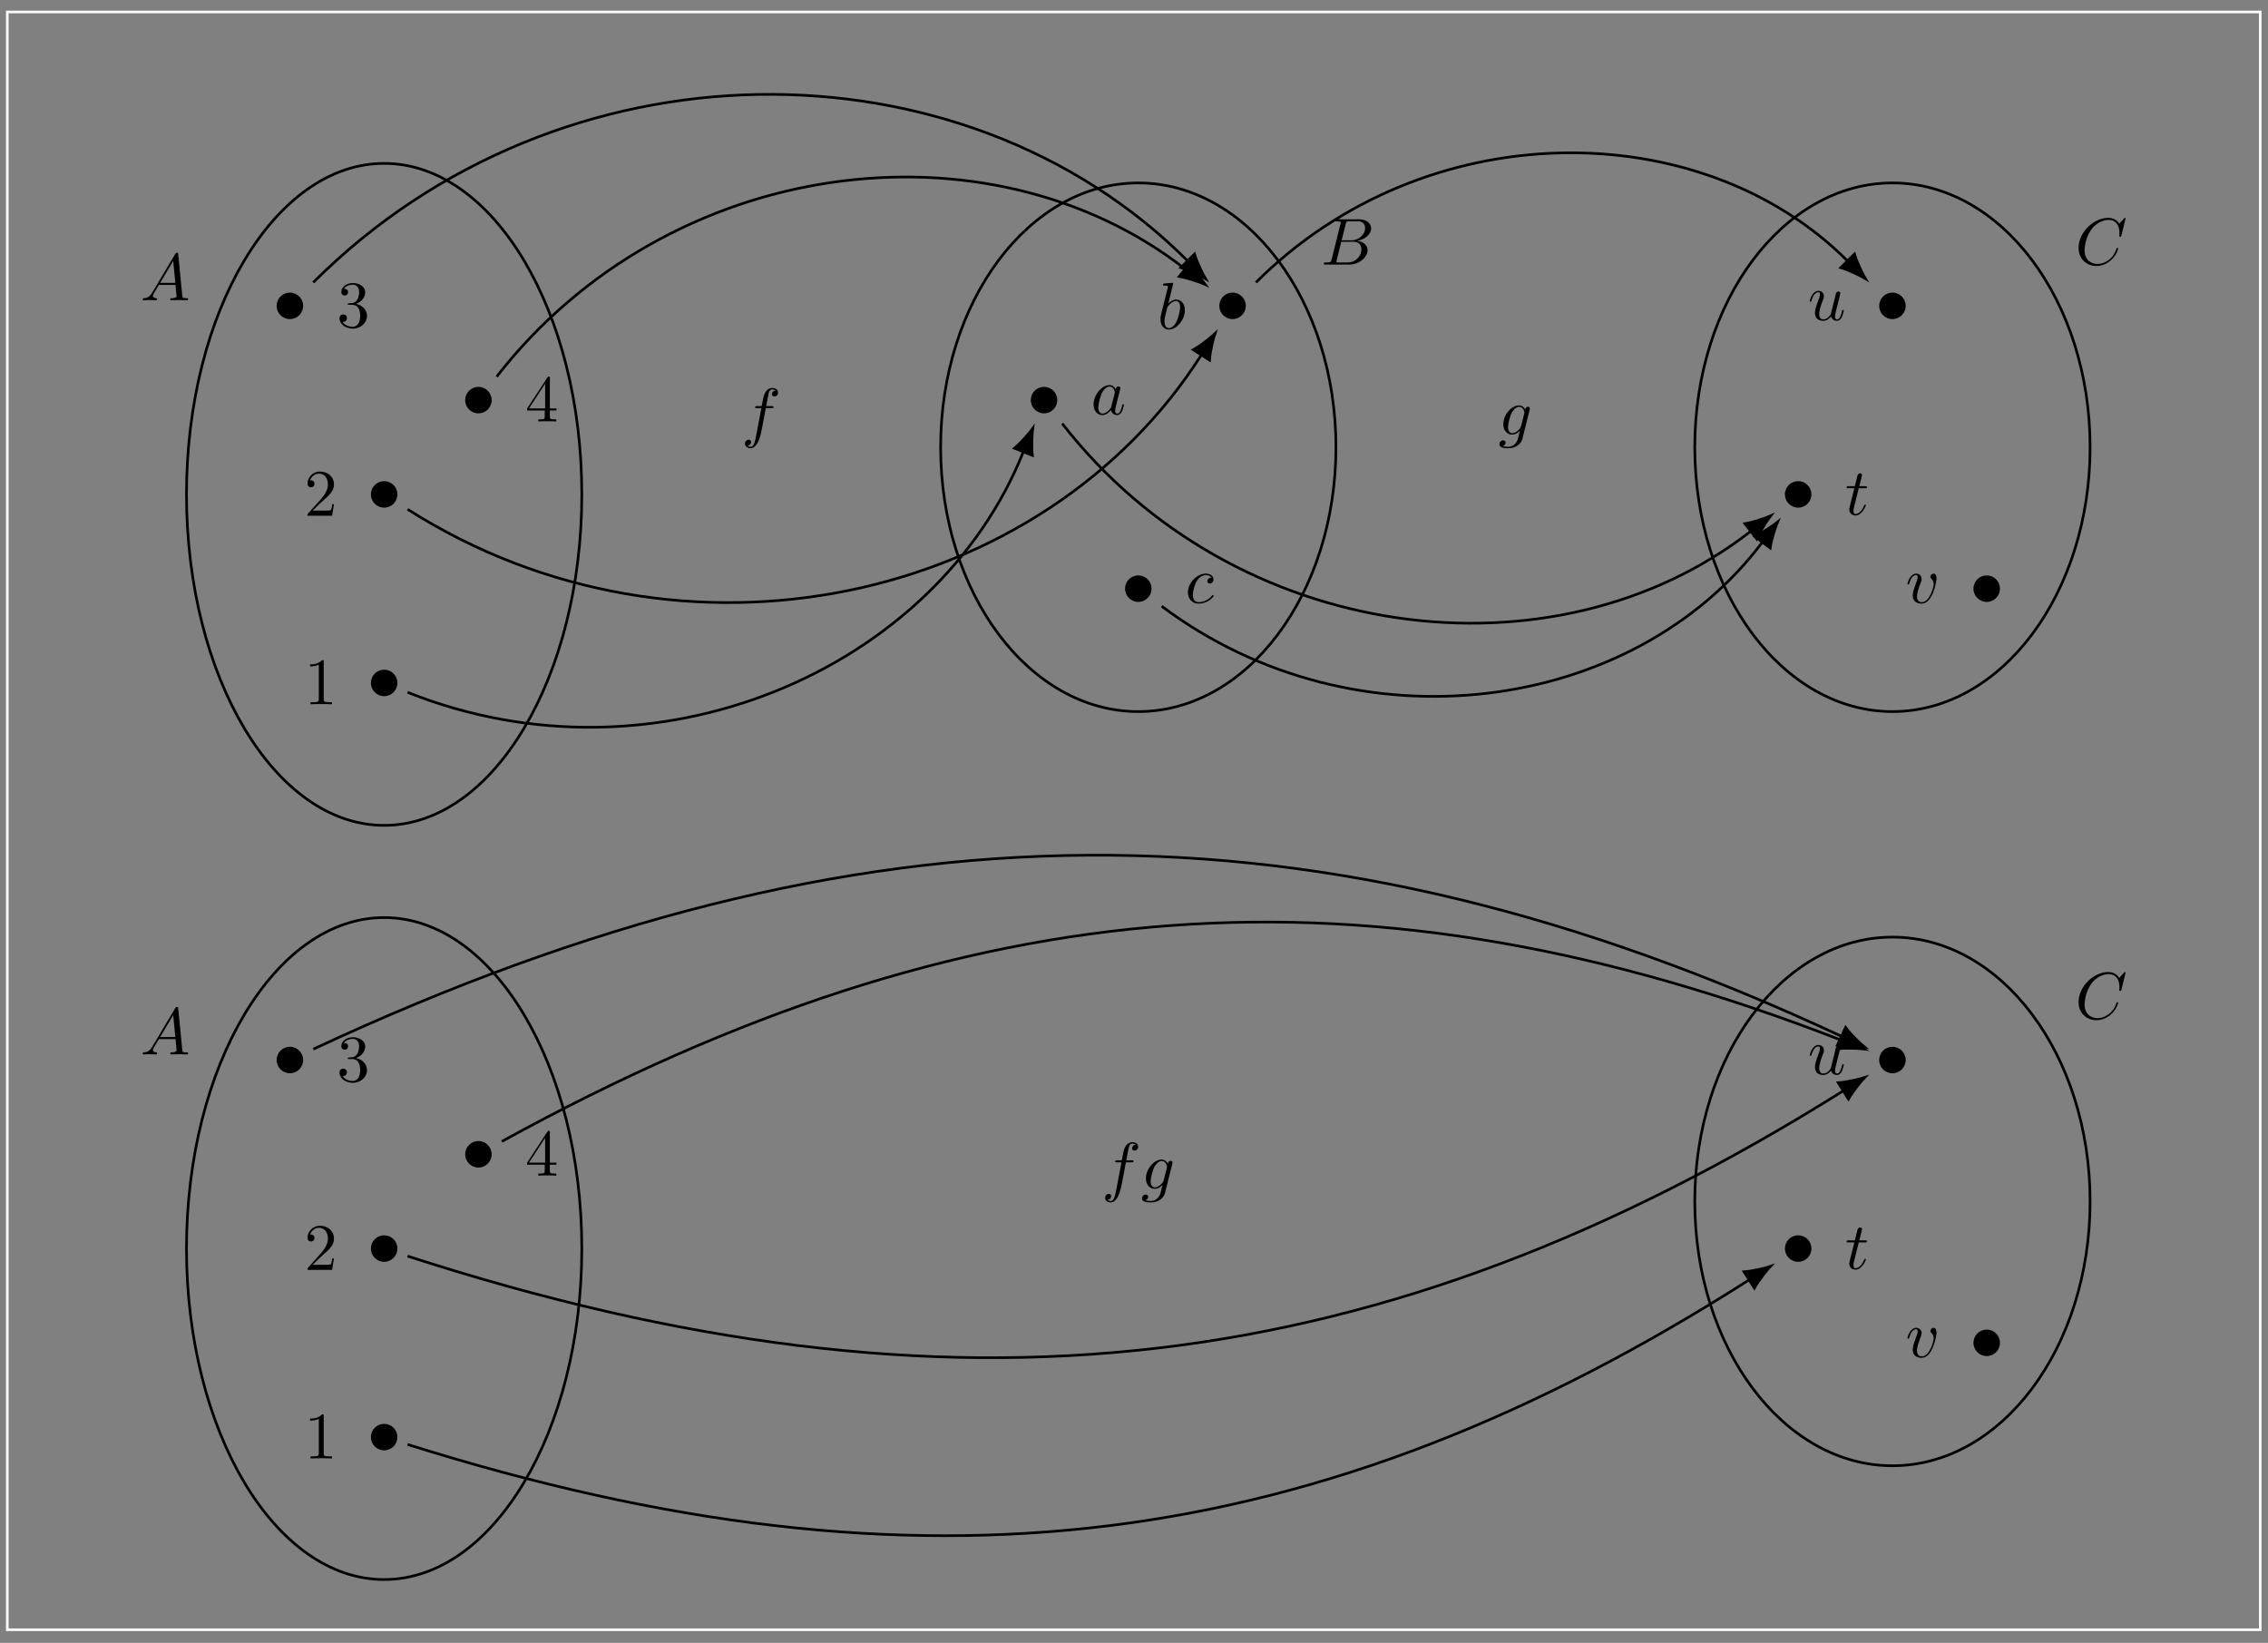 <svg xmlns="http://www.w3.org/2000/svg" xmlns:xlink="http://www.w3.org/1999/xlink" xmlns:inkscape="http://www.inkscape.org/namespaces/inkscape" version="1.1" width="341" height="247" viewBox="0 0 341 247">
<rect x="0" y="0" width="341" height="247" fill="#808080" stroke="none"/>
<defs>
<path id="font_1_1" d="M.294 .64C.294 .664 .294 .666 .271 .666 .209 .602 .121 .602 .089 .602V.571C.109 .571 .168 .571 .22 .597V.079C.22 .043 .217 .031 .127 .031H.095V0C.13 .003 .217 .003 .257 .003 .297 .003 .384 .003 .419 0V.031H.387C.297 .031 .294 .042 .294 .079V.64Z"/>
<path id="font_1_2" d="M.127 .077 .233 .18C.389 .318 .449 .372 .449 .472 .449 .586 .359 .666 .237 .666 .124 .666 .05 .574 .05 .485 .05 .429 .1 .429 .103 .429 .12 .429 .155 .441 .155 .482 .155 .508 .137 .534 .102 .534 .094 .534 .092 .534 .089 .533 .112 .598 .166 .635 .224 .635 .315 .635 .358 .554 .358 .472 .358 .392 .308 .313 .253 .251L.061 .037C.05 .026 .05 .024 .05 0H.421L.449 .174H.424C.419 .144 .412 .1 .402 .085 .395 .077 .329 .077 .307 .077H.127Z"/>
<path id="font_1_3" d="M.29 .352C.372 .379 .43 .449 .43 .528 .43 .61 .342 .666 .246 .666 .145 .666 .069 .606 .069 .53 .069 .497 .091 .478 .12 .478 .151 .478 .171 .5 .171 .529 .171 .579 .124 .579 .109 .579 .14 .628 .206 .641 .242 .641 .283 .641 .338 .619 .338 .529 .338 .517 .336 .459 .31 .415 .28 .367 .246 .364 .221 .363 .213 .362 .189 .36 .182 .36 .174 .359 .167 .358 .167 .348 .167 .337 .174 .337 .191 .337H.235C.317 .337 .354 .269 .354 .17 .354 .034 .285 .006 .241 .006 .198 .006 .123 .022 .088 .081 .123 .076 .154 .098 .154 .136 .154 .172 .127 .192 .098 .192 .074 .192 .042 .178 .042 .134 .042 .043 .135-.022 .244-.022 .366-.022 .457 .068 .457 .17 .457 .253 .394 .331 .29 .352Z"/>
<path id="font_1_4" d="M.294 .165V.078C.294 .042 .292 .031 .218 .031H.197V0C.238 .003 .29 .003 .332 .003 .374 .003 .427 .003 .468 0V.031H.447C.373 .031 .371 .042 .371 .078V.165H.471V.196H.371V.651C.371 .671 .371 .677 .355 .677 .346 .677 .343 .677 .335 .665L.028 .196V.165H.294M.3 .196H.056L.3 .569V.196Z"/>
<path id="font_2_1" d="M.179 .115C.139 .048 .1 .034 .056 .031 .044 .03 .035 .03 .035 .011 .035 .005 .04 0 .048 0 .075 0 .106 .003 .134 .003 .167 .003 .202 0 .234 0 .24 0 .253 0 .253 .019 .253 .03 .244 .031 .237 .031 .214 .033 .19 .041 .19 .066 .19 .078 .196 .089 .204 .103L.28 .231H.531C.533 .21 .547 .074 .547 .064 .547 .034 .495 .031 .475 .031 .461 .031 .451 .031 .451 .011 .451 0 .463 0 .465 0 .506 0 .549 .003 .59 .003 .615 .003 .678 0 .703 0 .709 0 .721 0 .721 .02 .721 .031 .711 .031 .698 .031 .636 .031 .636 .038 .633 .067L.572 .692C.57 .712 .57 .716 .553 .716 .537 .716 .533 .709 .527 .699L.179 .115M.299 .262 .496 .592 .528 .262H.299Z"/>
<path id="font_2_4" d="M.373 .378C.355 .415 .326 .442 .281 .442 .164 .442 .04 .295 .04 .149 .04 .055 .095-.011 .173-.011 .193-.011 .243-.007 .303 .064 .311 .022 .346-.011 .394-.011 .429-.011 .452 .012 .468 .044 .485 .08 .498 .141 .498 .143 .498 .153 .489 .153 .486 .153 .476 .153 .475 .149 .472 .135 .455 .07 .437 .011 .396 .011 .369 .011 .366 .037 .366 .057 .366 .079 .368 .087 .379 .131 .39 .173 .392 .183 .401 .221L.437 .361C.444 .389 .444 .391 .444 .395 .444 .412 .432 .422 .415 .422 .391 .422 .376 .4 .373 .378M.308 .119C.303 .101 .303 .099 .288 .082 .244 .027 .203 .011 .175 .011 .125 .011 .111 .066 .111 .105 .111 .155 .143 .278 .166 .324 .197 .383 .242 .42 .282 .42 .347 .42 .361 .338 .361 .332 .361 .326 .359 .32 .358 .315L.308 .119Z"/>
<path id="font_2_5" d="M.239 .683C.239 .684 .239 .694 .226 .694 .203 .694 .13 .686 .104 .684 .096 .683 .085 .682 .085 .664 .085 .652 .094 .652 .109 .652 .157 .652 .159 .645 .159 .635 .159 .628 .15 .594 .145 .573L.063 .247C.051 .197 .047 .181 .047 .146 .047 .051 .1-.011 .174-.011 .292-.011 .415 .138 .415 .282 .415 .373 .362 .442 .282 .442 .236 .442 .195 .413 .165 .382L.239 .683M.145 .305C.151 .327 .151 .329 .16 .34 .209 .405 .254 .42 .28 .42 .316 .42 .343 .39 .343 .326 .343 .267 .31 .152 .292 .114 .259 .047 .213 .011 .174 .011 .14 .011 .107 .038 .107 .112 .107 .131 .107 .15 .123 .213L.145 .305Z"/>
<path id="font_2_6" d="M.396 .38C.38 .38 .366 .38 .352 .366 .336 .351 .334 .334 .334 .327 .334 .303 .352 .292 .371 .292 .4 .292 .427 .316 .427 .356 .427 .405 .38 .442 .309 .442 .174 .442 .041 .299 .041 .158 .041 .068 .099-.011 .203-.011 .346-.011 .43 .095 .43 .107 .43 .113 .424 .12 .418 .12 .413 .12 .411 .118 .405 .11 .326 .011 .217 .011 .205 .011 .142 .011 .115 .06 .115 .12 .115 .161 .135 .258 .169 .32 .2 .377 .255 .42 .31 .42 .344 .42 .382 .407 .396 .38Z"/>
<path id="font_2_2" d="M.16 .078C.15 .039 .148 .031 .069 .031 .052 .031 .042 .031 .042 .011 .042 0 .051 0 .069 0H.426C.584 0 .702 .118 .702 .216 .702 .288 .644 .346 .547 .357 .651 .376 .756 .45 .756 .545 .756 .619 .69 .683 .57 .683H.234C.215 .683 .205 .683 .205 .663 .205 .652 .214 .652 .233 .652 .235 .652 .254 .652 .271 .65 .289 .648 .298 .647 .298 .634 .298 .63 .297 .627 .294 .615L.16 .078M.311 .366 .373 .614C.382 .649 .384 .652 .427 .652H.556C.644 .652 .665 .593 .665 .549 .665 .461 .579 .366 .457 .366H.311M.266 .031C.252 .031 .25 .031 .244 .032 .234 .033 .231 .034 .231 .042 .231 .045 .231 .047 .236 .065L.305 .344H.494C.59 .344 .609 .27 .609 .227 .609 .128 .52 .031 .402 .031H.266Z"/>
<path id="font_2_9" d="M.206 .4H.3C.32 .4 .33 .4 .33 .42 .33 .431 .32 .431 .302 .431H.214C.25 .572 .255 .592 .255 .598 .255 .615 .243 .625 .226 .625 .223 .625 .195 .624 .186 .589L.147 .431H.053C.033 .431 .023 .431 .023 .412 .023 .4 .031 .4 .051 .4H.139C.067 .116 .063 .099 .063 .081 .063 .027 .101-.011 .155-.011 .257-.011 .314 .135 .314 .143 .314 .153 .306 .153 .302 .153 .293 .153 .292 .15 .287 .139 .244 .035 .191 .011 .157 .011 .136 .011 .126 .024 .126 .057 .126 .081 .128 .088 .132 .105L.206 .4Z"/>
<path id="font_2_10" d="M.35 .056C.361 .015 .396-.011 .439-.011 .474-.011 .497 .012 .513 .044 .53 .08 .543 .141 .543 .143 .543 .153 .534 .153 .531 .153 .521 .153 .52 .149 .517 .135 .503 .079 .484 .011 .442 .011 .421 .011 .411 .024 .411 .057 .411 .079 .423 .126 .431 .161L.459 .269C.462 .284 .472 .322 .476 .337 .481 .36 .491 .398 .491 .404 .491 .422 .477 .431 .462 .431 .457 .431 .431 .43 .423 .396 .404 .323 .36 .148 .348 .095 .347 .091 .307 .011 .234 .011 .182 .011 .172 .056 .172 .093 .172 .149 .2 .228 .226 .297 .238 .327 .243 .341 .243 .36 .243 .405 .211 .442 .161 .442 .066 .442 .029 .297 .029 .288 .029 .278 .039 .278 .041 .278 .051 .278 .052 .28 .057 .296 .082 .383 .12 .42 .158 .42 .167 .42 .183 .419 .183 .387 .183 .363 .172 .334 .166 .319 .129 .22 .108 .158 .108 .109 .108 .014 .177-.011 .231-.011 .297-.011 .333 .034 .35 .056Z"/>
<path id="font_2_11" d="M.468 .372C.468 .426 .442 .442 .424 .442 .399 .442 .375 .416 .375 .394 .375 .381 .38 .375 .391 .364 .412 .344 .425 .318 .425 .282 .425 .24 .364 .011 .247 .011 .196 .011 .173 .046 .173 .098 .173 .154 .2 .227 .231 .31 .238 .327 .243 .341 .243 .36 .243 .405 .211 .442 .161 .442 .067 .442 .029 .297 .029 .288 .029 .278 .039 .278 .041 .278 .051 .278 .052 .28 .057 .296 .086 .397 .129 .42 .158 .42 .166 .42 .183 .42 .183 .388 .183 .363 .173 .336 .166 .318 .122 .202 .109 .156 .109 .113 .109 .005 .197-.011 .243-.011 .411-.011 .468 .32 .468 .372Z"/>
<path id="font_2_3" d="M.76 .695C.76 .698 .758 .705 .749 .705 .746 .705 .745 .704 .734 .693L.664 .616C.655 .63 .609 .705 .498 .705 .275 .705 .05 .484 .05 .252 .05 .087 .168-.022 .321-.022 .408-.022 .484 .018 .537 .064 .63 .146 .647 .237 .647 .24 .647 .25 .637 .25 .635 .25 .629 .25 .624 .248 .622 .24 .613 .211 .59 .14 .521 .082 .452 .026 .389 .009 .337 .009 .247 .009 .141 .061 .141 .217 .141 .274 .162 .436 .262 .553 .323 .624 .417 .674 .506 .674 .608 .674 .667 .597 .667 .481 .667 .441 .664 .44 .664 .43 .664 .42 .675 .42 .679 .42 .692 .42 .692 .422 .697 .44L.76 .695Z"/>
<path id="font_2_7" d="M.367 .4H.453C.473 .4 .483 .4 .483 .42 .483 .431 .473 .431 .456 .431H.373L.394 .545C.398 .566 .412 .637 .418 .649 .427 .668 .444 .683 .465 .683 .469 .683 .495 .683 .514 .665 .47 .661 .46 .626 .46 .611 .46 .588 .478 .576 .497 .576 .523 .576 .552 .598 .552 .636 .552 .682 .506 .705 .465 .705 .431 .705 .368 .687 .338 .588 .332 .567 .329 .557 .305 .431H.236C.217 .431 .206 .431 .206 .412 .206 .4 .215 .4 .234 .4H.3L.225 .005C.207-.092 .19-.183 .138-.183 .134-.183 .109-.183 .09-.165 .136-.162 .145-.126 .145-.111 .145-.088 .127-.076 .108-.076 .082-.076 .053-.098 .053-.136 .053-.181 .097-.205 .138-.205 .193-.205 .233-.146 .251-.108 .283-.045 .306 .076 .307 .083L.367 .4Z"/>
<path id="font_2_8" d="M.471 .377C.472 .383 .474 .388 .474 .395 .474 .412 .462 .422 .445 .422 .435 .422 .408 .415 .404 .379 .386 .416 .351 .442 .311 .442 .197 .442 .073 .302 .073 .158 .073 .059 .134 0 .206 0 .265 0 .312 .047 .322 .058L.323 .057C.302-.032 .29-.073 .29-.075 .286-.084 .252-.183 .146-.183 .127-.183 .094-.182 .066-.173 .096-.164 .107-.138 .107-.121 .107-.105 .096-.086 .069-.086 .047-.086 .015-.104 .015-.144 .015-.185 .052-.205 .148-.205 .273-.205 .345-.127 .36-.067L.471 .377M.341 .128C.335 .102 .312 .077 .29 .058 .269 .04 .238 .022 .209 .022 .159 .022 .144 .074 .144 .114 .144 .162 .173 .28 .2 .331 .227 .38 .27 .42 .312 .42 .378 .42 .392 .339 .392 .334 .392 .329 .39 .323 .389 .319L.341 .128Z"/>
</defs>
<use data-text="1" xlink:href="#font_1_1" transform="matrix(9.963,0,0,-9.963,45.739,105.884)"/>
<use data-text="2" xlink:href="#font_1_2" transform="matrix(9.963,0,0,-9.963,45.739,77.536)"/>
<use data-text="3" xlink:href="#font_1_3" transform="matrix(9.963,0,0,-9.963,50.627,49.19)"/>
<use data-text="4" xlink:href="#font_1_4" transform="matrix(9.963,0,0,-9.963,78.976,63.363)"/>
<path transform="matrix(1,0,0,-1,15.238,244.411)" stroke-width=".399" stroke-linecap="butt" stroke-miterlimit="10" stroke-linejoin="miter" fill="none" stroke="#000000" d="M72.238 170.081C72.238 197.564 58.933 219.843 42.52 219.843 26.107 219.843 12.802 197.564 12.802 170.081 12.802 142.598 26.107 120.319 42.52 120.319 58.933 120.319 72.238 142.598 72.238 170.081ZM42.52 170.081"/>
<use data-text="A" xlink:href="#font_2_1" transform="matrix(9.963,0,0,-9.963,21.1,45.139)"/>
<use data-text="a" xlink:href="#font_2_4" transform="matrix(9.963,0,0,-9.963,164.024,62.298)"/>
<use data-text="b" xlink:href="#font_2_5" transform="matrix(9.963,0,0,-9.963,174.016,49.439)"/>
<use data-text="c" xlink:href="#font_2_6" transform="matrix(9.963,0,0,-9.963,178.198,90.644)"/>
<path transform="matrix(1,0,0,-1,15.238,244.411)" stroke-width=".399" stroke-linecap="butt" stroke-miterlimit="10" stroke-linejoin="miter" fill="none" stroke="#000000" d="M185.625 177.168C185.625 199.116 172.32 216.908 155.907 216.908 139.494 216.908 126.189 199.116 126.189 177.168 126.189 155.219 139.494 137.427 155.907 137.427 172.32 137.427 185.625 155.219 185.625 177.168ZM155.907 177.168"/>
<use data-text="B" xlink:href="#font_2_2" transform="matrix(9.963,0,0,-9.963,198.623,39.774)"/>
<use data-text="t" xlink:href="#font_2_9" transform="matrix(9.963,0,0,-9.963,277.42,77.39)"/>
<use data-text="u" xlink:href="#font_2_10" transform="matrix(9.963,0,0,-9.963,271.81,48.124)"/>
<use data-text="v" xlink:href="#font_2_11" transform="matrix(9.963,0,0,-9.963,286.501,90.644)"/>
<path transform="matrix(1,0,0,-1,15.238,244.411)" stroke-width=".399" stroke-linecap="butt" stroke-miterlimit="10" stroke-linejoin="miter" fill="none" stroke="#000000" d="M299.013 177.168C299.013 199.116 285.708 216.908 269.295 216.908 252.882 216.908 239.577 199.116 239.577 177.168 239.577 155.219 252.882 137.427 269.295 137.427 285.708 137.427 299.013 155.219 299.013 177.168ZM269.295 177.168"/>
<use data-text="C" xlink:href="#font_2_3" transform="matrix(9.963,0,0,-9.963,312.02,39.774)"/>
<use data-text="f" xlink:href="#font_2_7" transform="matrix(9.963,0,0,-9.963,111.484,65.349)"/>
<use data-text="g" xlink:href="#font_2_8" transform="matrix(9.963,0,0,-9.963,225.301,65.349)"/>
<path transform="matrix(1,0,0,-1,15.238,244.411)" d="M44.513 141.734C44.513 142.835 43.621 143.727 42.52 143.727 41.42 143.727 40.528 142.835 40.528 141.734 40.528 140.634 41.42 139.741 42.52 139.741 43.621 139.741 44.513 140.634 44.513 141.734ZM42.52 141.734"/>
<path transform="matrix(1,0,0,-1,15.238,244.411)" d="M44.513 170.081C44.513 171.181 43.621 172.073 42.52 172.073 41.42 172.073 40.528 171.181 40.528 170.081 40.528 168.98 41.42 168.088 42.52 168.088 43.621 168.088 44.513 168.98 44.513 170.081ZM42.52 170.081"/>
<path transform="matrix(1,0,0,-1,15.238,244.411)" d="M30.339 198.428C30.339 199.528 29.447 200.42 28.347 200.42 27.246 200.42 26.354 199.528 26.354 198.428 26.354 197.327 27.246 196.435 28.347 196.435 29.447 196.435 30.339 197.327 30.339 198.428ZM28.347 198.428"/>
<path transform="matrix(1,0,0,-1,15.238,244.411)" d="M58.686 184.254C58.686 185.355 57.794 186.247 56.694 186.247 55.593 186.247 54.701 185.355 54.701 184.254 54.701 183.154 55.593 182.262 56.694 182.262 57.794 182.262 58.686 183.154 58.686 184.254ZM56.694 184.254"/>
<path transform="matrix(1,0,0,-1,15.238,244.411)" d="M143.727 184.254C143.727 185.355 142.835 186.247 141.734 186.247 140.634 186.247 139.741 185.355 139.741 184.254 139.741 183.154 140.634 182.262 141.734 182.262 142.835 182.262 143.727 183.154 143.727 184.254ZM141.734 184.254"/>
<path transform="matrix(1,0,0,-1,15.238,244.411)" d="M172.073 198.428C172.073 199.528 171.181 200.42 170.081 200.42 168.98 200.42 168.088 199.528 168.088 198.428 168.088 197.327 168.98 196.435 170.081 196.435 171.181 196.435 172.073 197.327 172.073 198.428ZM170.081 198.428"/>
<path transform="matrix(1,0,0,-1,15.238,244.411)" d="M157.9 155.907C157.9 157.008 157.008 157.9 155.907 157.9 154.807 157.9 153.915 157.008 153.915 155.907 153.915 154.807 154.807 153.915 155.907 153.915 157.008 153.915 157.9 154.807 157.9 155.907ZM155.907 155.907"/>
<path transform="matrix(1,0,0,-1,15.238,244.411)" d="M257.114 170.081C257.114 171.181 256.222 172.073 255.121 172.073 254.021 172.073 253.129 171.181 253.129 170.081 253.129 168.98 254.021 168.088 255.121 168.088 256.222 168.088 257.114 168.98 257.114 170.081ZM255.121 170.081"/>
<path transform="matrix(1,0,0,-1,15.238,244.411)" d="M271.287 198.428C271.287 199.528 270.395 200.42 269.295 200.42 268.194 200.42 267.302 199.528 267.302 198.428 267.302 197.327 268.194 196.435 269.295 196.435 270.395 196.435 271.287 197.327 271.287 198.428ZM269.295 198.428"/>
<path transform="matrix(1,0,0,-1,15.238,244.411)" d="M285.461 155.907C285.461 157.008 284.569 157.9 283.468 157.9 282.368 157.9 281.476 157.008 281.476 155.907 281.476 154.807 282.368 153.915 283.468 153.915 284.569 153.915 285.461 154.807 285.461 155.907ZM283.468 155.907"/>
<path transform="matrix(1,0,0,-1,15.238,244.411)" stroke-width=".399" stroke-linecap="butt" stroke-miterlimit="10" stroke-linejoin="miter" fill="none" stroke="#000000" d=""/>
<path transform="matrix(1,0,0,-1,15.238,244.411)" stroke-width=".399" stroke-linecap="butt" stroke-miterlimit="10" stroke-linejoin="miter" fill="none" stroke="#000000" d="M46.04 140.327C83.216 125.456 125.456 143.559 138.625 176.48"/>
<path transform="matrix(.371,-.928,-.929,-.371,153.874,67.927)" d="M3.761 0C3.299 .113 1.269 .751 0 1.446V-1.446C1.269-.751 3.299-.113 3.761 0Z"/>
<path transform="matrix(.371,-.928,-.929,-.371,153.874,67.927)" stroke-width=".399" stroke-linecap="butt" stroke-miterlimit="10" stroke-linejoin="miter" fill="none" stroke="#000000" d="M3.761 0C3.299 .113 1.269 .751 0 1.446V-1.446C1.269-.751 3.299-.113 3.761 0Z"/>
<path transform="matrix(1,0,0,-1,15.238,244.411)" stroke-width=".399" stroke-linecap="butt" stroke-miterlimit="10" stroke-linejoin="miter" fill="none" stroke="#000000" d=""/>
<path transform="matrix(1,0,0,-1,15.238,244.411)" stroke-width=".399" stroke-linecap="butt" stroke-miterlimit="10" stroke-linejoin="miter" fill="none" stroke="#000000" d="M46.04 167.842C87.232 141.627 141.627 153.716 165.382 191.042"/>
<path transform="matrix(.537,-.844,-.844,-.537,180.633,53.365)" d="M3.761 0C3.299 .113 1.269 .751 0 1.446V-1.446C1.269-.751 3.299-.113 3.761 0Z"/>
<path transform="matrix(.537,-.844,-.844,-.537,180.633,53.365)" stroke-width=".399" stroke-linecap="butt" stroke-miterlimit="10" stroke-linejoin="miter" fill="none" stroke="#000000" d="M3.761 0C3.299 .113 1.269 .751 0 1.446V-1.446C1.269-.751 3.299-.113 3.761 0Z"/>
<path transform="matrix(1,0,0,-1,15.238,244.411)" stroke-width=".399" stroke-linecap="butt" stroke-miterlimit="10" stroke-linejoin="miter" fill="none" stroke="#000000" d=""/>
<path transform="matrix(1,0,0,-1,15.238,244.411)" stroke-width=".399" stroke-linecap="butt" stroke-miterlimit="10" stroke-linejoin="miter" fill="none" stroke="#000000" d="M31.864 201.947C69.008 239.091 129.42 239.091 163.323 205.188"/>
<path transform="matrix(.707,.707,.707,-.707,178.574,39.218)" d="M3.761 0C3.299 .113 1.269 .751 0 1.446V-1.446C1.269-.751 3.299-.113 3.761 0Z"/>
<path transform="matrix(.707,.707,.707,-.707,178.574,39.218)" stroke-width=".399" stroke-linecap="butt" stroke-miterlimit="10" stroke-linejoin="miter" fill="none" stroke="#000000" d="M3.761 0C3.299 .113 1.269 .751 0 1.446V-1.446C1.269-.751 3.299-.113 3.761 0Z"/>
<path transform="matrix(1,0,0,-1,15.238,244.411)" stroke-width=".399" stroke-linecap="butt" stroke-miterlimit="10" stroke-linejoin="miter" fill="none" stroke="#000000" d=""/>
<path transform="matrix(1,0,0,-1,15.238,244.411)" stroke-width=".399" stroke-linecap="butt" stroke-miterlimit="10" stroke-linejoin="miter" fill="none" stroke="#000000" d="M59.428 187.774C85.28 221.009 133.326 227.014 162.944 203.976"/>
<path transform="matrix(.789,.614,.614,-.789,178.195,40.431)" d="M3.761 0C3.299 .113 1.269 .751 0 1.446V-1.446C1.269-.751 3.299-.113 3.761 0Z"/>
<path transform="matrix(.789,.614,.614,-.789,178.195,40.431)" stroke-width=".399" stroke-linecap="butt" stroke-miterlimit="10" stroke-linejoin="miter" fill="none" stroke="#000000" d="M3.761 0C3.299 .113 1.269 .751 0 1.446V-1.446C1.269-.751 3.299-.113 3.761 0Z"/>
<path transform="matrix(1,0,0,-1,15.238,244.411)" stroke-width=".399" stroke-linecap="butt" stroke-miterlimit="10" stroke-linejoin="miter" fill="none" stroke="#000000" d=""/>
<path transform="matrix(1,0,0,-1,15.238,244.411)" stroke-width=".399" stroke-linecap="butt" stroke-miterlimit="10" stroke-linejoin="miter" fill="none" stroke="#000000" d="M144.468 180.734C170.32 147.499 218.366 141.495 247.984 164.533"/>
<path transform="matrix(.789,-.614,-.614,-.789,263.242,79.874)" d="M3.761 0C3.299 .113 1.269 .751 0 1.446V-1.446C1.269-.751 3.299-.113 3.761 0Z"/>
<path transform="matrix(.789,-.614,-.614,-.789,263.242,79.874)" stroke-width=".399" stroke-linecap="butt" stroke-miterlimit="10" stroke-linejoin="miter" fill="none" stroke="#000000" d="M3.761 0C3.299 .113 1.269 .751 0 1.446V-1.446C1.269-.751 3.299-.113 3.761 0Z"/>
<path transform="matrix(1,0,0,-1,15.238,244.411)" stroke-width=".399" stroke-linecap="butt" stroke-miterlimit="10" stroke-linejoin="miter" fill="none" stroke="#000000" d=""/>
<path transform="matrix(1,0,0,-1,15.238,244.411)" stroke-width=".399" stroke-linecap="butt" stroke-miterlimit="10" stroke-linejoin="miter" fill="none" stroke="#000000" d="M173.598 201.947C199.017 227.366 240.359 227.366 262.537 205.188"/>
<path transform="matrix(.707,.707,.707,-.707,277.796,39.218)" d="M3.761 0C3.299 .113 1.269 .751 0 1.446V-1.446C1.269-.751 3.299-.113 3.761 0Z"/>
<path transform="matrix(.707,.707,.707,-.707,277.796,39.218)" stroke-width=".399" stroke-linecap="butt" stroke-miterlimit="10" stroke-linejoin="miter" fill="none" stroke="#000000" d="M3.761 0C3.299 .113 1.269 .751 0 1.446V-1.446C1.269-.751 3.299-.113 3.761 0Z"/>
<path transform="matrix(1,0,0,-1,15.238,244.411)" stroke-width=".399" stroke-linecap="butt" stroke-miterlimit="10" stroke-linejoin="miter" fill="none" stroke="#000000" d=""/>
<path transform="matrix(1,0,0,-1,15.238,244.411)" stroke-width=".399" stroke-linecap="butt" stroke-miterlimit="10" stroke-linejoin="miter" fill="none" stroke="#000000" d="M159.427 153.269C188.799 131.238 230.452 137.189 249.733 162.895"/>
<path transform="matrix(.6,-.8,-.8,-.6,264.991,81.512)" d="M3.761 0C3.299 .113 1.269 .751 0 1.446V-1.446C1.269-.751 3.299-.113 3.761 0Z"/>
<path transform="matrix(.6,-.8,-.8,-.6,264.991,81.512)" stroke-width=".399" stroke-linecap="butt" stroke-miterlimit="10" stroke-linejoin="miter" fill="none" stroke="#000000" d="M3.761 0C3.299 .113 1.269 .751 0 1.446V-1.446C1.269-.751 3.299-.113 3.761 0Z"/>
<use data-text="1" xlink:href="#font_1_1" transform="matrix(9.963,0,0,-9.963,45.739,219.273)"/>
<use data-text="2" xlink:href="#font_1_2" transform="matrix(9.963,0,0,-9.963,45.739,190.927)"/>
<use data-text="3" xlink:href="#font_1_3" transform="matrix(9.963,0,0,-9.963,50.627,162.579)"/>
<use data-text="4" xlink:href="#font_1_4" transform="matrix(9.963,0,0,-9.963,78.976,176.752)"/>
<path transform="matrix(1,0,0,-1,15.238,244.411)" stroke-width=".399" stroke-linecap="butt" stroke-miterlimit="10" stroke-linejoin="miter" fill="none" stroke="#000000" d="M72.238 56.694C72.238 84.177 58.933 106.456 42.52 106.456 26.107 106.456 12.802 84.177 12.802 56.694 12.802 29.21 26.107 6.931 42.52 6.931 58.933 6.931 72.238 29.21 72.238 56.694ZM42.52 56.694"/>
<use data-text="A" xlink:href="#font_2_1" transform="matrix(9.963,0,0,-9.963,21.1,158.528)"/>
<use data-text="t" xlink:href="#font_2_9" transform="matrix(9.963,0,0,-9.963,277.42,190.78)"/>
<use data-text="u" xlink:href="#font_2_10" transform="matrix(9.963,0,0,-9.963,271.81,161.513)"/>
<use data-text="v" xlink:href="#font_2_11" transform="matrix(9.963,0,0,-9.963,286.501,204.035)"/>
<path transform="matrix(1,0,0,-1,15.238,244.411)" stroke-width=".399" stroke-linecap="butt" stroke-miterlimit="10" stroke-linejoin="miter" fill="none" stroke="#000000" d="M299.013 63.78C299.013 85.728 285.708 103.52 269.295 103.52 252.882 103.52 239.577 85.728 239.577 63.78 239.577 41.832 252.882 24.04 269.295 24.04 285.708 24.04 299.013 41.832 299.013 63.78ZM269.295 63.78"/>
<use data-text="C" xlink:href="#font_2_3" transform="matrix(9.963,0,0,-9.963,312.02,153.165)"/>
<use data-text="f" xlink:href="#font_2_7" transform="matrix(9.963,0,0,-9.963,165.628,178.739)"/>
<use data-text="g" xlink:href="#font_2_8" transform="matrix(9.963,0,0,-9.963,171.566,178.739)"/>
<path transform="matrix(1,0,0,-1,15.238,244.411)" d="M44.513 28.347C44.513 29.447 43.621 30.339 42.52 30.339 41.42 30.339 40.528 29.447 40.528 28.347 40.528 27.246 41.42 26.354 42.52 26.354 43.621 26.354 44.513 27.246 44.513 28.347ZM42.52 28.347"/>
<path transform="matrix(1,0,0,-1,15.238,244.411)" d="M44.513 56.694C44.513 57.794 43.621 58.686 42.52 58.686 41.42 58.686 40.528 57.794 40.528 56.694 40.528 55.593 41.42 54.701 42.52 54.701 43.621 54.701 44.513 55.593 44.513 56.694ZM42.52 56.694"/>
<path transform="matrix(1,0,0,-1,15.238,244.411)" d="M30.339 85.04C30.339 86.141 29.447 87.033 28.347 87.033 27.246 87.033 26.354 86.141 26.354 85.04 26.354 83.94 27.246 83.048 28.347 83.048 29.447 83.048 30.339 83.94 30.339 85.04ZM28.347 85.04"/>
<path transform="matrix(1,0,0,-1,15.238,244.411)" d="M58.686 70.867C58.686 71.967 57.794 72.86 56.694 72.86 55.593 72.86 54.701 71.967 54.701 70.867 54.701 69.767 55.593 68.874 56.694 68.874 57.794 68.874 58.686 69.767 58.686 70.867ZM56.694 70.867"/>
<path transform="matrix(1,0,0,-1,15.238,244.411)" d="M257.114 56.694C257.114 57.794 256.222 58.686 255.121 58.686 254.021 58.686 253.129 57.794 253.129 56.694 253.129 55.593 254.021 54.701 255.121 54.701 256.222 54.701 257.114 55.593 257.114 56.694ZM255.121 56.694"/>
<path transform="matrix(1,0,0,-1,15.238,244.411)" d="M271.287 85.04C271.287 86.141 270.395 87.033 269.295 87.033 268.194 87.033 267.302 86.141 267.302 85.04 267.302 83.94 268.194 83.048 269.295 83.048 270.395 83.048 271.287 83.94 271.287 85.04ZM269.295 85.04"/>
<path transform="matrix(1,0,0,-1,15.238,244.411)" d="M285.461 42.52C285.461 43.621 284.569 44.513 283.468 44.513 282.368 44.513 281.476 43.621 281.476 42.52 281.476 41.42 282.368 40.528 283.468 40.528 284.569 40.528 285.461 41.42 285.461 42.52ZM283.468 42.52"/>
<path transform="matrix(1,0,0,-1,15.238,244.411)" stroke-width=".399" stroke-linecap="butt" stroke-miterlimit="10" stroke-linejoin="miter" fill="none" stroke="#000000" d=""/>
<path transform="matrix(1,0,0,-1,15.238,244.411)" stroke-width=".399" stroke-linecap="butt" stroke-miterlimit="10" stroke-linejoin="miter" fill="none" stroke="#000000" d="M46.04 27.243C123.409 2.904 183.225 10.822 247.738 51.98"/>
<path transform="matrix(.843,-.538,-.538,-.843,262.996,192.429)" d="M3.761 0C3.299 .113 1.269 .751 0 1.446V-1.446C1.269-.751 3.299-.113 3.761 0Z"/>
<path transform="matrix(.843,-.538,-.538,-.843,262.996,192.429)" stroke-width=".399" stroke-linecap="butt" stroke-miterlimit="10" stroke-linejoin="miter" fill="none" stroke="#000000" d="M3.761 0C3.299 .113 1.269 .751 0 1.446V-1.446C1.269-.751 3.299-.113 3.761 0Z"/>
<path transform="matrix(1,0,0,-1,15.238,244.411)" stroke-width=".399" stroke-linecap="butt" stroke-miterlimit="10" stroke-linejoin="miter" fill="none" stroke="#000000" d=""/>
<path transform="matrix(1,0,0,-1,15.238,244.411)" stroke-width=".399" stroke-linecap="butt" stroke-miterlimit="10" stroke-linejoin="miter" fill="none" stroke="#000000" d="M46.04 55.559C128.209 28.978 192.596 36.973 261.892 80.399"/>
<path transform="matrix(.847,-.531,-.531,-.847,277.15,164.01)" d="M3.761 0C3.299 .113 1.269 .751 0 1.446V-1.446C1.269-.751 3.299-.113 3.761 0Z"/>
<path transform="matrix(.847,-.531,-.531,-.847,277.15,164.01)" stroke-width=".399" stroke-linecap="butt" stroke-miterlimit="10" stroke-linejoin="miter" fill="none" stroke="#000000" d="M3.761 0C3.299 .113 1.269 .751 0 1.446V-1.446C1.269-.751 3.299-.113 3.761 0Z"/>
<path transform="matrix(1,0,0,-1,15.238,244.411)" stroke-width=".399" stroke-linecap="butt" stroke-miterlimit="10" stroke-linejoin="miter" fill="none" stroke="#000000" d=""/>
<path transform="matrix(1,0,0,-1,15.238,244.411)" stroke-width=".399" stroke-linecap="butt" stroke-miterlimit="10" stroke-linejoin="miter" fill="none" stroke="#000000" d="M31.867 86.676C114.538 125.227 183.103 125.227 261.621 88.613"/>
<path transform="matrix(.906,.423,.423,-.906,276.88,155.796)" d="M3.761 0C3.299 .113 1.269 .751 0 1.446V-1.446C1.269-.751 3.299-.113 3.761 0Z"/>
<path transform="matrix(.906,.423,.423,-.906,276.88,155.796)" stroke-width=".399" stroke-linecap="butt" stroke-miterlimit="10" stroke-linejoin="miter" fill="none" stroke="#000000" d="M3.761 0C3.299 .113 1.269 .751 0 1.446V-1.446C1.269-.751 3.299-.113 3.761 0Z"/>
<path transform="matrix(1,0,0,-1,15.238,244.411)" stroke-width=".399" stroke-linecap="butt" stroke-miterlimit="10" stroke-linejoin="miter" fill="none" stroke="#000000" d=""/>
<path transform="matrix(1,0,0,-1,15.238,244.411)" stroke-width=".399" stroke-linecap="butt" stroke-miterlimit="10" stroke-linejoin="miter" fill="none" stroke="#000000" d="M60.213 72.799C130.742 111.549 190.756 115.523 261.503 88.06"/>
<path transform="matrix(.932,.362,.362,-.932,276.761,156.349)" d="M3.761 0C3.299 .113 1.269 .751 0 1.446V-1.446C1.269-.751 3.299-.113 3.761 0Z"/>
<path transform="matrix(.932,.362,.362,-.932,276.761,156.349)" stroke-width=".399" stroke-linecap="butt" stroke-miterlimit="10" stroke-linejoin="miter" fill="none" stroke="#000000" d="M3.761 0C3.299 .113 1.269 .751 0 1.446V-1.446C1.269-.751 3.299-.113 3.761 0Z"/>
<path transform="matrix(1,0,0,-1,15.238,244.411)" stroke-width=".399" stroke-linecap="butt" stroke-miterlimit="10" stroke-linejoin="miter" fill="none" stroke="#f9f9f9" d="M-14.14-.616H324.594V242.611H-14.14Z"/>
</svg>
